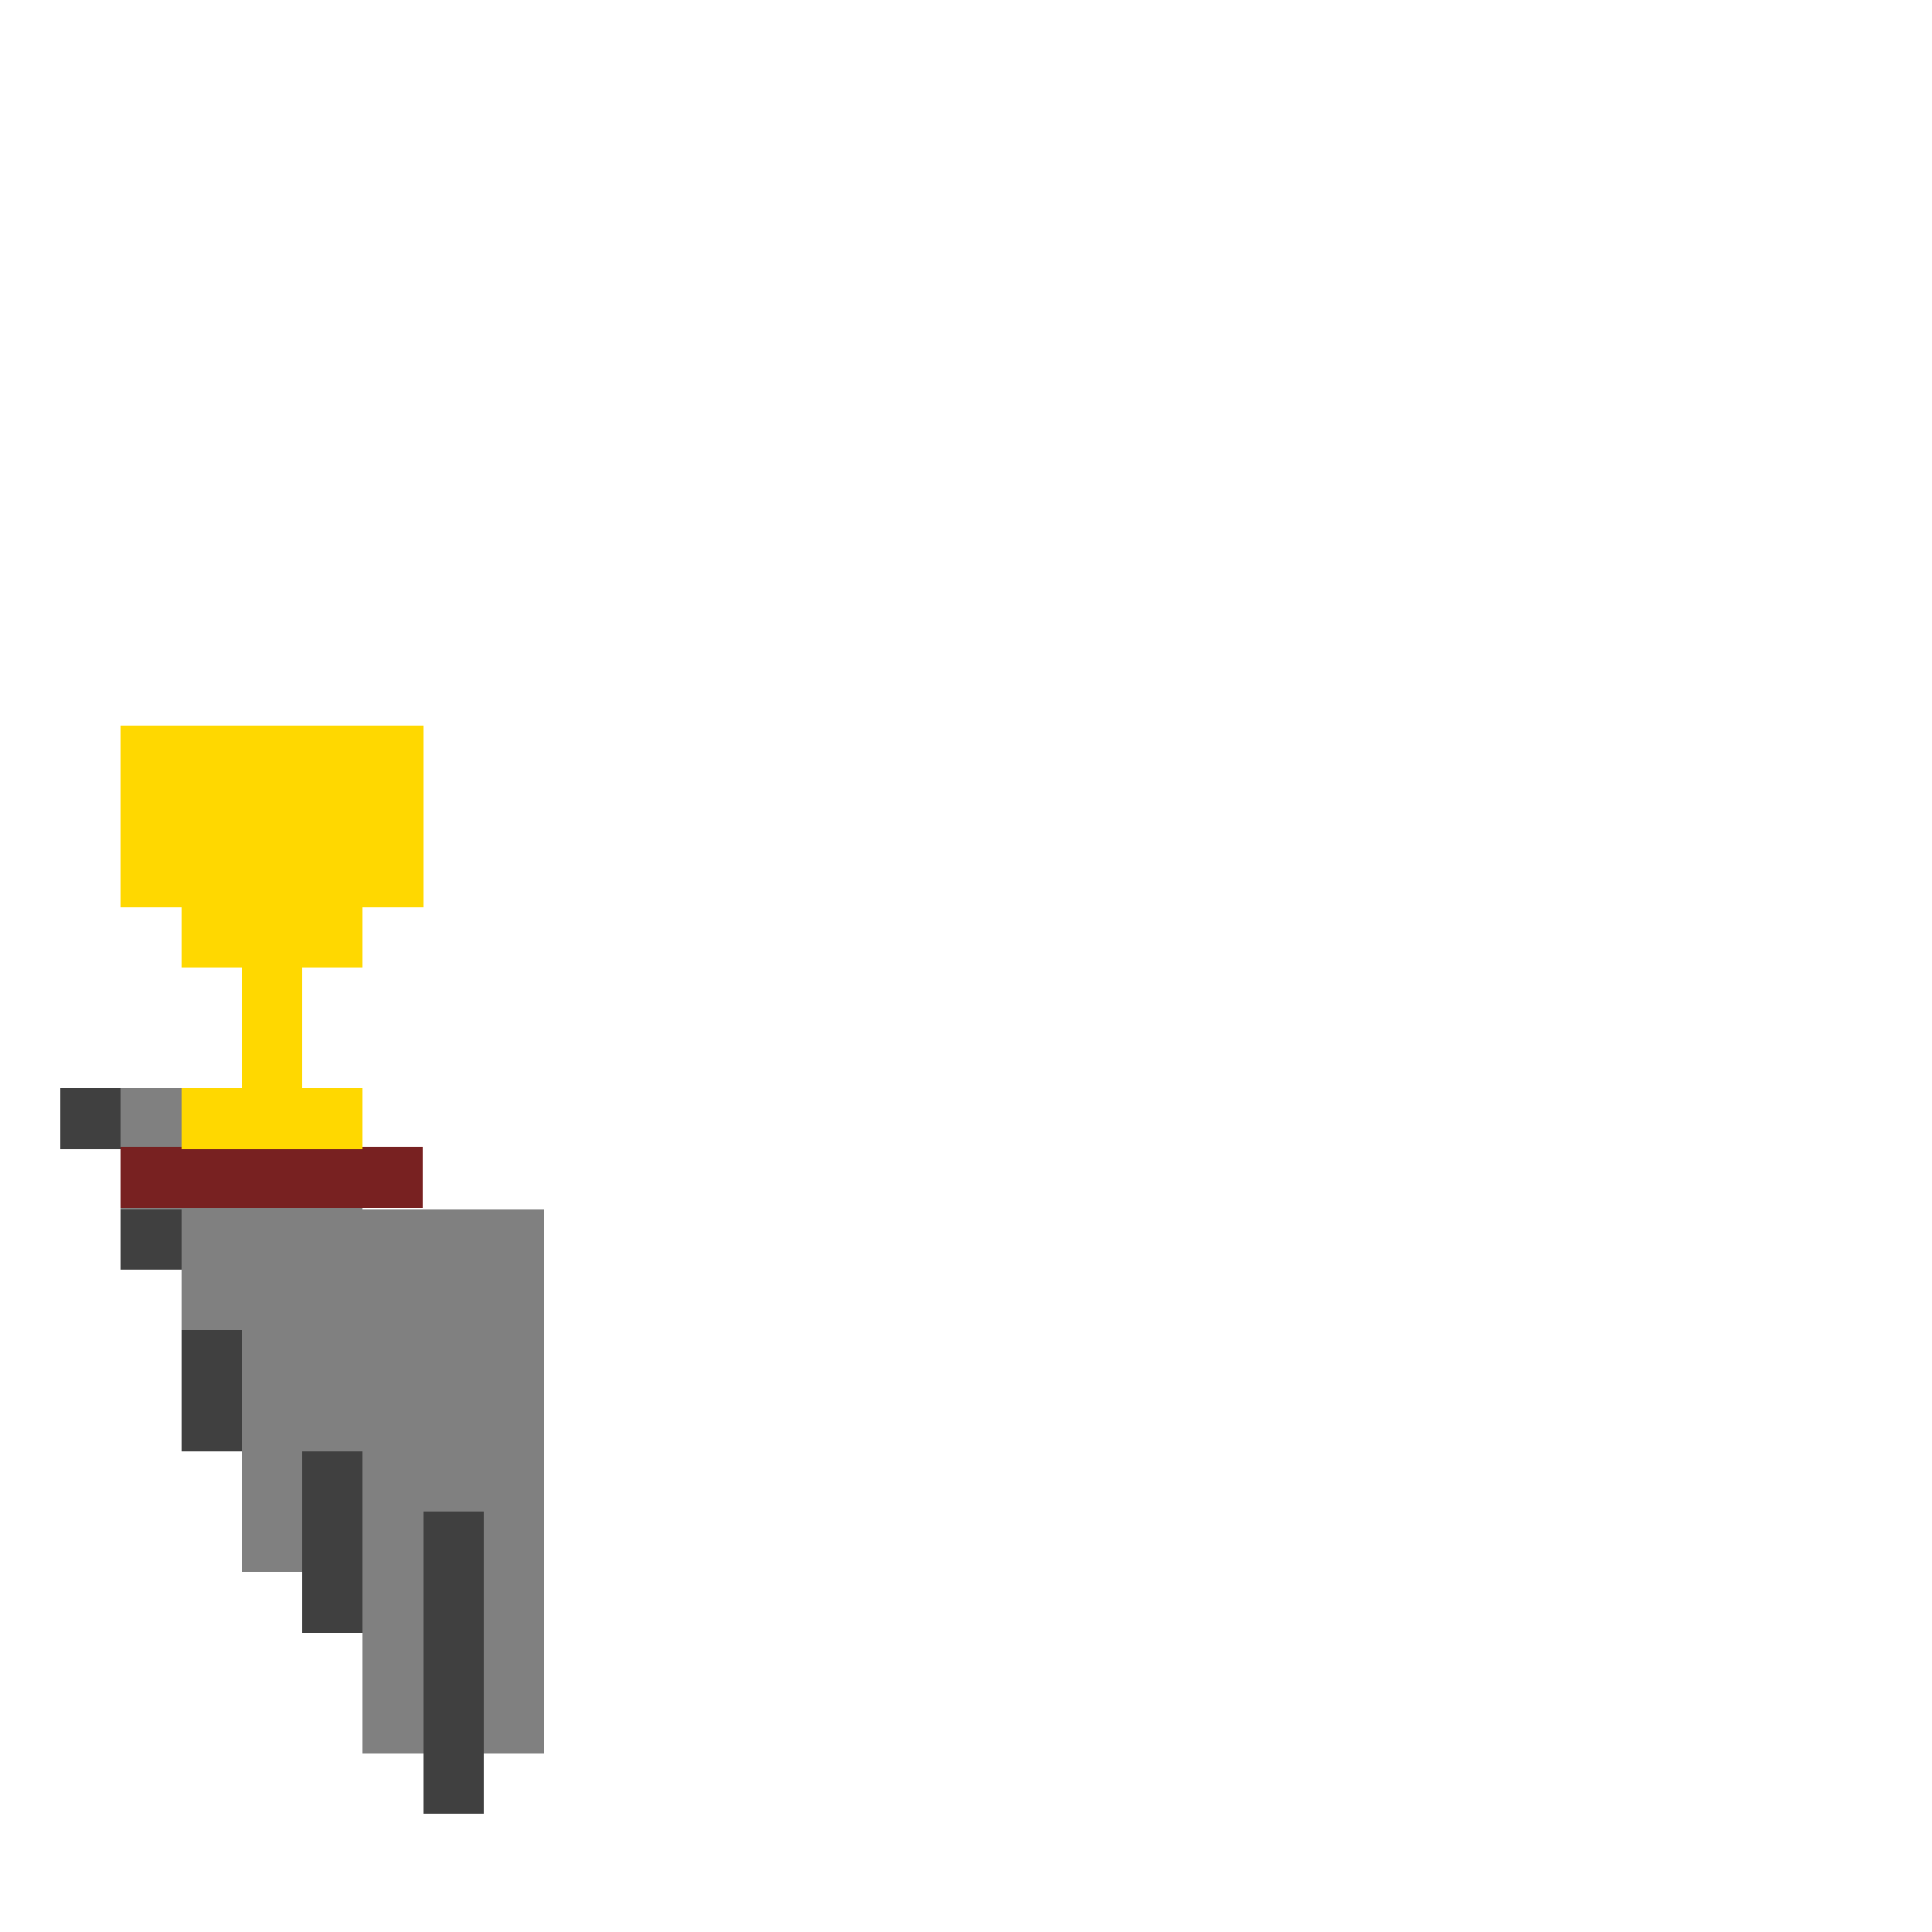<?xml version="1.0" encoding="UTF-8" standalone="no"?>
<!-- Created with Inkscape (http://www.inkscape.org/) -->

<svg
   width="320"
   height="320"
   viewBox="0 0 84.667 84.667"
   version="1.1"
   id="svg5"
   shape-rendering="crispEdges"
   xmlns="http://www.w3.org/2000/svg"
   xmlns:svg="http://www.w3.org/2000/svg">
  <defs
     id="defs2" />
  <path
     id="rect3157"
     style="fill:#808080;fill-opacity:1;fill-rule:evenodd;stroke-width:1.002"
     d="m 20,180 v 20 h 10 v 20 h 10 v 40 h 20 v 30 H 90 V 200 H 60 V 190 H 40 30 v -10 z"
     transform="scale(0.265)" />
  <path
     id="rect9789"
     style="fill:#404040;fill-opacity:1;fill-rule:evenodd;stroke-width:1.002"
     d="m 10,180 v 10 h 10 v -10 z m 10,20 v 10 h 10 v -10 z m 10,20 v 20 h 10 v -20 z m 20,20 v 30 h 10 v -30 z m 20,10 v 50 h 10 v -50 z"
     transform="scale(0.265)" />
  <path
     id="rect36828"
     style="fill:#782121;fill-rule:evenodd;stroke-width:0.265"
     d="M 5.292,50.271 H 18.521 v 2.646 H 5.292 Z" />
  <path
     id="rect36852"
     style="fill:#ffd800;fill-opacity:1;fill-rule:evenodd;stroke-width:1.002"
     d="m 20,120 v 30 h 10 v 10 h 10 v 20 H 30 v 10 H 60 V 180 H 50 v -20 h 10 v -10 h 10 v -30 z"
     transform="scale(0.265)" />
</svg>
